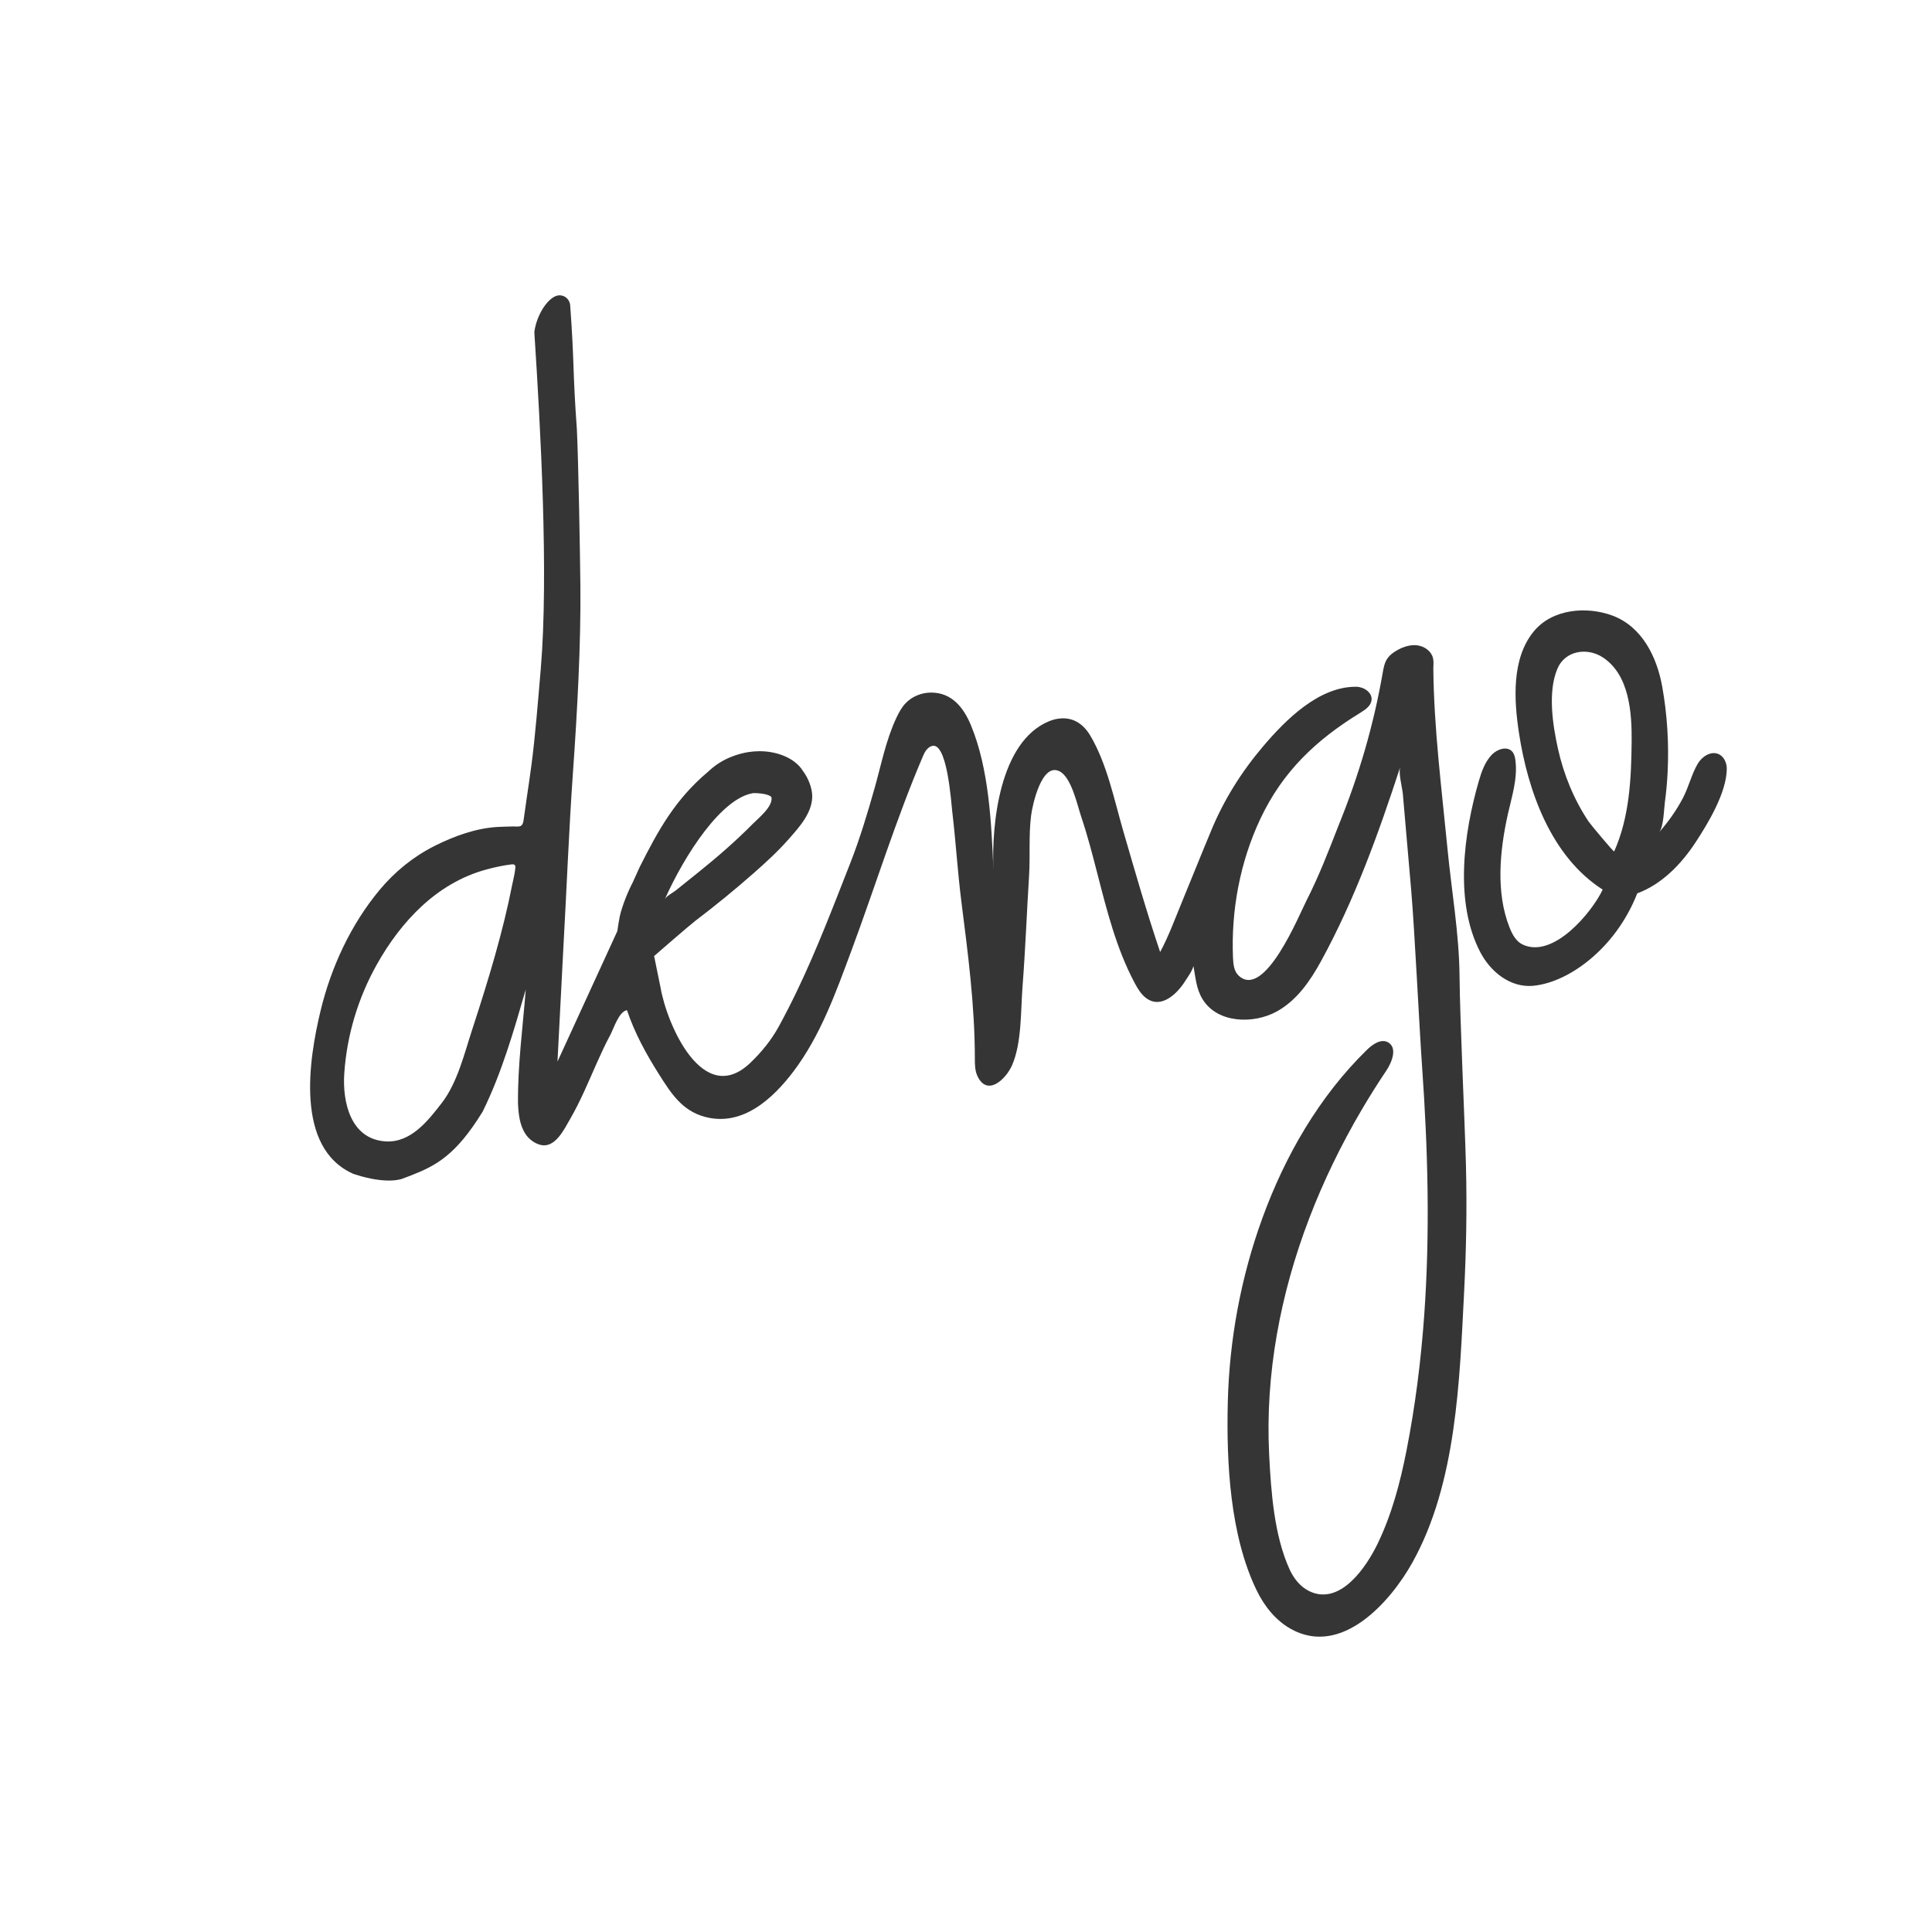 <?xml version="1.0" encoding="utf-8"?>
<!-- Generator: Adobe Illustrator 16.0.0, SVG Export Plug-In . SVG Version: 6.00 Build 0)  -->
<!DOCTYPE svg PUBLIC "-//W3C//DTD SVG 1.1//EN" "http://www.w3.org/Graphics/SVG/1.1/DTD/svg11.dtd">
<svg version="1.1" id="Camada_1" xmlns="http://www.w3.org/2000/svg" xmlns:xlink="http://www.w3.org/1999/xlink" x="0px" y="0px"
	 width="700px" height="700px" viewBox="0 0 700 700" enable-background="new 0 0 700 700" xml:space="preserve">
<g>
	<defs>
		<rect id="SVGID_1_" width="700" height="700"/>
	</defs>
	<clipPath id="SVGID_2_">
		<use xlink:href="#SVGID_1_"  overflow="visible"/>
	</clipPath>
	<path clip-path="url(#SVGID_2_)" fill="#353535" d="M531.147,422.466c-0.007-0.263-0.014-0.526-0.021-0.789
		c-0.42-15.789-2.168-52.244-2.308-68.021c-0.135-15.296-2.872-30.742-4.347-45.946c-2.105-21.695-4.963-43.907-5.154-65.679
		c0.063-1.246,0.174-2.518-0.15-3.723c-0.657-2.438-3.07-4.133-5.571-4.477c-2.502-0.345-5.04,0.464-7.25,1.685
		c-1.605,0.886-3.131,2.04-4.028,3.638c-0.692,1.233-0.969,2.649-1.234,4.038c-3.387,19.6-8.686,37.647-16.166,56.05
		c-3.545,9.11-7.117,18.356-11.567,27.07c-2.699,5.286-15.157,35.925-24.55,27.19c-1.68-1.563-1.958-4.085-2.058-6.377
		c-0.745-17.206,2.527-34.74,9.86-50.35c8.135-17.317,20.311-28.749,36.354-38.583c1.781-1.092,3.753-2.468,3.981-4.546
		c0.303-2.743-2.775-4.793-5.536-4.822c-13.548-0.144-25.643,12.051-33.689,21.509c-7.873,9.253-14.329,19.516-18.939,30.753
		c-3.636,8.695-7.123,17.453-10.718,26.167c-2.416,5.856-4.702,12.116-7.714,17.674c-4.906-14.479-9.081-29.111-13.35-43.791
		c-3.315-11.402-5.86-24.3-11.959-34.614c-1.42-2.401-3.455-4.538-6.051-5.564c-2.805-1.108-6.031-0.812-8.825,0.329
		c-18.064,7.378-20.93,37.434-20.223,53.919c-0.729-16.995-1.577-36.539-8.127-52.394c-2.629-6.366-6.871-11.887-14.473-11.881
		c-3.479,0.003-6.972,1.428-9.334,3.984c-1.365,1.476-2.332,3.272-3.192,5.09c-3.779,7.99-5.49,16.92-7.881,25.394
		c-2.627,9.315-5.423,18.599-8.969,27.612c-6.107,15.526-12.039,31.135-19.273,46.184c-2.066,4.301-4.234,8.554-6.529,12.738
		c-2.687,4.903-6.19,9.213-10.242,13.1c-17.24,16.549-30.313-13.98-32.574-27.154c-0.005-0.028-0.012-0.057-0.018-0.085
		l-2.328-11.401c0,0,12.83-11.158,14.885-12.717c7.311-5.55,14.422-11.363,21.313-17.426c4.408-3.877,8.738-7.87,12.623-12.279
		c3.746-4.252,8.379-9.343,8.471-15.344c0.02-2.929-1.353-6.659-3.426-9.364c-2.613-4.305-8.945-7.145-15.844-7.084
		c-1.279,0.01-2.588,0.119-3.887,0.321c-3.212,0.505-9.35,2.089-14.495,7.036c-11.949,10.02-18.093,21.145-24.879,34.644
		c-0.017,0.033-0.033,0.066-0.047,0.099l-2.47,5.445c-1.625,3.109-3.774,8.253-4.686,12.293c-0.006,0.028-0.014,0.057-0.018,0.085
		c-0.379,1.963-0.653,3.644-0.859,5.247l-21.691,47.281l2.066-40.028c1.229-21.705,2.029-43.434,3.564-65.121
		c1.49-21.052,2.884-46.072,2.666-67.201c-0.129-12.314-0.696-44.572-1.274-56.805c-0.765-10.437-0.983-16.295-1.195-21.96
		c-0.217-6.288-0.456-12.31-1.225-22.89c-0.101-1.223-0.749-2.331-1.735-2.991c-0.656-0.427-1.381-0.64-2.123-0.634
		c-0.435,0.004-0.865,0.083-1.279,0.235c-3.463,1.318-7.03,7.19-7.817,12.834c-0.026,0.185-0.033,0.374-0.021,0.561
		c2.209,33.984,5.205,87.61,2.314,121.698c-0.885,10.44-2.02,24.754-3.417,35.137c-0.515,3.81-1.06,7.617-1.632,11.418
		c-0.412,2.707-0.795,5.415-1.158,8.132c-0.113,0.848-0.305,1.817-1.05,2.237c-0.673,0.379-2.054,0.167-2.786,0.187
		c-1.857,0.051-3.715,0.085-5.57,0.185c-7.843,0.419-15.889,3.371-22.857,6.874c-7.663,3.853-14.369,9.292-19.86,15.872
		c-10.44,12.51-17.604,27.956-21.425,43.745c-4.238,17.509-9.428,49.808,11.845,59.194c0.08,0.035,0.161,0.066,0.245,0.094
		c3.337,1.09,8.27,2.381,12.816,2.341c0.552-0.005,1.092-0.029,1.605-0.073c0.862-0.069,1.684-0.205,2.572-0.425
		c0.098-0.024,0.195-0.055,0.29-0.09l3.206-1.204c9.145-3.567,16.346-7.304,26.051-23.072c0.045-0.073,0.086-0.148,0.125-0.226
		c6.895-14.018,11.236-29.198,15.57-44.149c-1.092,13.773-2.941,27.436-2.819,41.267c0.179,3.852,0.591,7.877,2.717,11.093
		c1.259,1.902,3.288,3.438,5.522,3.971c5.234,1.249,8.494-5.678,10.658-9.404c3.756-6.472,6.595-13.409,9.635-20.23
		c1.55-3.479,3.146-6.939,4.947-10.297c1.218-2.275,3.054-8.372,6.006-8.905c2.771,8.267,6.988,15.953,11.639,23.298
		c4.301,6.791,8.296,13.114,16.561,15.352c13.586,3.681,24.662-6.551,32.17-16.509c9.769-12.954,15.246-28.39,20.853-43.439
		c8.767-23.535,16.269-48.006,26.166-71.062c0.583-1.359,1.465-2.705,2.834-3.264c5.798-2.371,7.226,20.282,7.658,23.922
		c1.284,10.814,1.925,21.695,3.295,32.5c2.378,18.748,4.854,37.555,4.864,56.487c0,2.251-0.008,4.592,0.957,6.626
		c3.593,7.569,10.338,1.054,12.535-3.968c3.54-8.098,3.103-19.683,3.784-28.462c1.036-13.375,1.536-26.784,2.369-40.17
		c0.452-7.282-0.181-14.591,0.74-21.852c0.463-3.649,3.81-19.417,10.364-15.966c4.268,2.247,6.368,12.199,7.778,16.388
		c2.299,6.827,4.102,13.806,5.896,20.778c3.467,13.47,6.895,27.12,13.474,39.476c1.079,2.025,2.282,4.066,4.111,5.453
		c5.535,4.198,11.373-1.634,14.214-6.146c1.126-1.789,2.398-3.389,2.983-5.418c0.768,4.205,1.019,8.332,3.345,12.076
		c5.45,8.775,18.52,8.952,26.786,4.412c7.29-4.005,12.151-11.069,16.06-18.199c12.245-22.34,20.938-46.495,28.806-70.662
		c-0.876,2.248,0.661,7.617,0.875,10.075c0.345,3.968,0.688,7.937,1.033,11.905c0.662,7.632,1.325,15.264,1.987,22.896
		c1.257,14.483,2.929,49.54,3.953,64.045c2.114,29.918,2.908,59.993,0.77,89.935c-1.178,16.482-3.247,32.907-6.435,49.125
		c-2.267,11.525-5.304,23.015-10.426,33.633c-4.072,8.44-13.612,22.749-24.865,17.207c-3.207-1.579-5.548-4.563-7.037-7.813
		c-5.649-12.326-6.767-28.439-7.43-41.797c-0.72-14.5,0.299-29.065,2.802-43.36c5.039-28.782,16.003-56.379,30.794-81.512
		c2.815-4.784,5.774-9.482,8.867-14.091c2.146-3.201,4.006-8.293,0.666-10.215c-2.54-1.463-5.604,0.646-7.7,2.695
		c-17.267,16.874-29.638,38.325-37.892,61.013c-7.771,21.359-11.966,43.998-12.517,66.714c-0.527,21.825,0.781,48.229,10.499,68.204
		c2.768,5.688,6.904,10.872,12.439,13.933c18.288,10.109,35.952-9.748,43.966-24.145c16.002-28.747,17.075-65.941,18.722-98.041
		C531.255,452.877,531.528,437.659,531.147,422.466 M273.035,287.347c4.412,0.022,6.404,1.035,6.49,1.583
		c0.524,3.313-4.705,7.48-6.67,9.466c-6.277,6.347-12.959,12.151-19.912,17.731l-8.134,6.528c-0.911,0.732-3.436,2.054-3.926,3.151
		C248.025,309.812,261.434,288.998,273.035,287.347 M186.73,314.014c0.006,0.119,0,0.24-0.009,0.357
		c-0.153,2.121-0.741,4.144-1.149,6.221c-0.838,4.279-1.789,8.534-2.826,12.77c-1.049,4.287-2.187,8.553-3.383,12.801
		c-1.199,4.247-2.459,8.478-3.762,12.694c-1.283,4.161-2.609,8.309-3.955,12.45c-0.186,0.572-0.371,1.144-0.559,1.716
		c-2.844,8.705-5.368,19.271-10.98,26.542c-5.013,6.495-11.285,14.61-20.51,13.976c-12.613-0.867-15.547-14.298-14.865-24.545
		c0.92-13.816,4.995-27.403,11.764-39.479c8.779-15.666,21.759-29.547,39.531-34.428c3.035-0.834,6.129-1.517,9.254-1.902
		c0.461-0.056,1.016-0.069,1.291,0.305C186.682,313.643,186.722,313.825,186.73,314.014 M624.277,274.469
		c-0.434-0.526-0.968-0.957-1.601-1.24c-2.777-1.242-6.021,0.865-7.558,3.49c-2.26,3.854-3.271,8.446-5.373,12.434
		c-2.36,4.479-5.3,8.642-8.658,12.427c1.716-1.934,1.775-8.426,2.128-10.957c0.508-3.651,0.825-7.325,1.001-11.008
		c0.494-10.333-0.142-20.749-1.979-30.932c-1.931-10.687-7.312-21.652-18.011-25.64c-9.344-3.482-21.751-2.442-28.459,5.66
		c-8.168,9.864-7.23,24.957-5.429,36.79c3.197,21.005,11.582,44.813,30.347,56.829c-3.91,8.253-17.957,25.229-29.061,19.867
		c-2.362-1.142-3.7-3.664-4.672-6.102c-5.081-12.744-3.541-28.03-0.608-41.168c1.428-6.4,3.586-12.863,2.708-19.506
		c-0.146-1.112-0.405-2.269-1.154-3.104c-1.865-2.081-5.43-0.895-7.369,1.118c-2.511,2.609-3.745,6.169-4.75,9.648
		c-5.433,18.83-8.947,43.973,0.653,62.098c3.631,6.855,10.671,12.72,18.979,12.011c0.476-0.036,1.01-0.103,1.606-0.203
		c6.693-1.052,13.97-4.813,20.464-10.584c6.862-6.099,12.279-13.926,15.722-22.705c9.028-3.379,15.992-10.651,21.182-18.563
		c4.546-6.931,11.178-17.972,11.26-26.523C625.659,277.133,625.196,275.586,624.277,274.469 M584.843,308.5
		c-0.198,0.243-8.633-9.89-9.265-10.838c-5.309-7.973-9.021-17.005-11.091-26.347c-1.909-8.621-3.77-20.605-0.211-29.031
		c2.772-6.564,10.764-7.817,16.43-4.11c9.693,6.344,10.57,20.134,10.468,30.572C591.042,282.135,590.387,296.093,584.843,308.5"/>
</g>
</svg>

